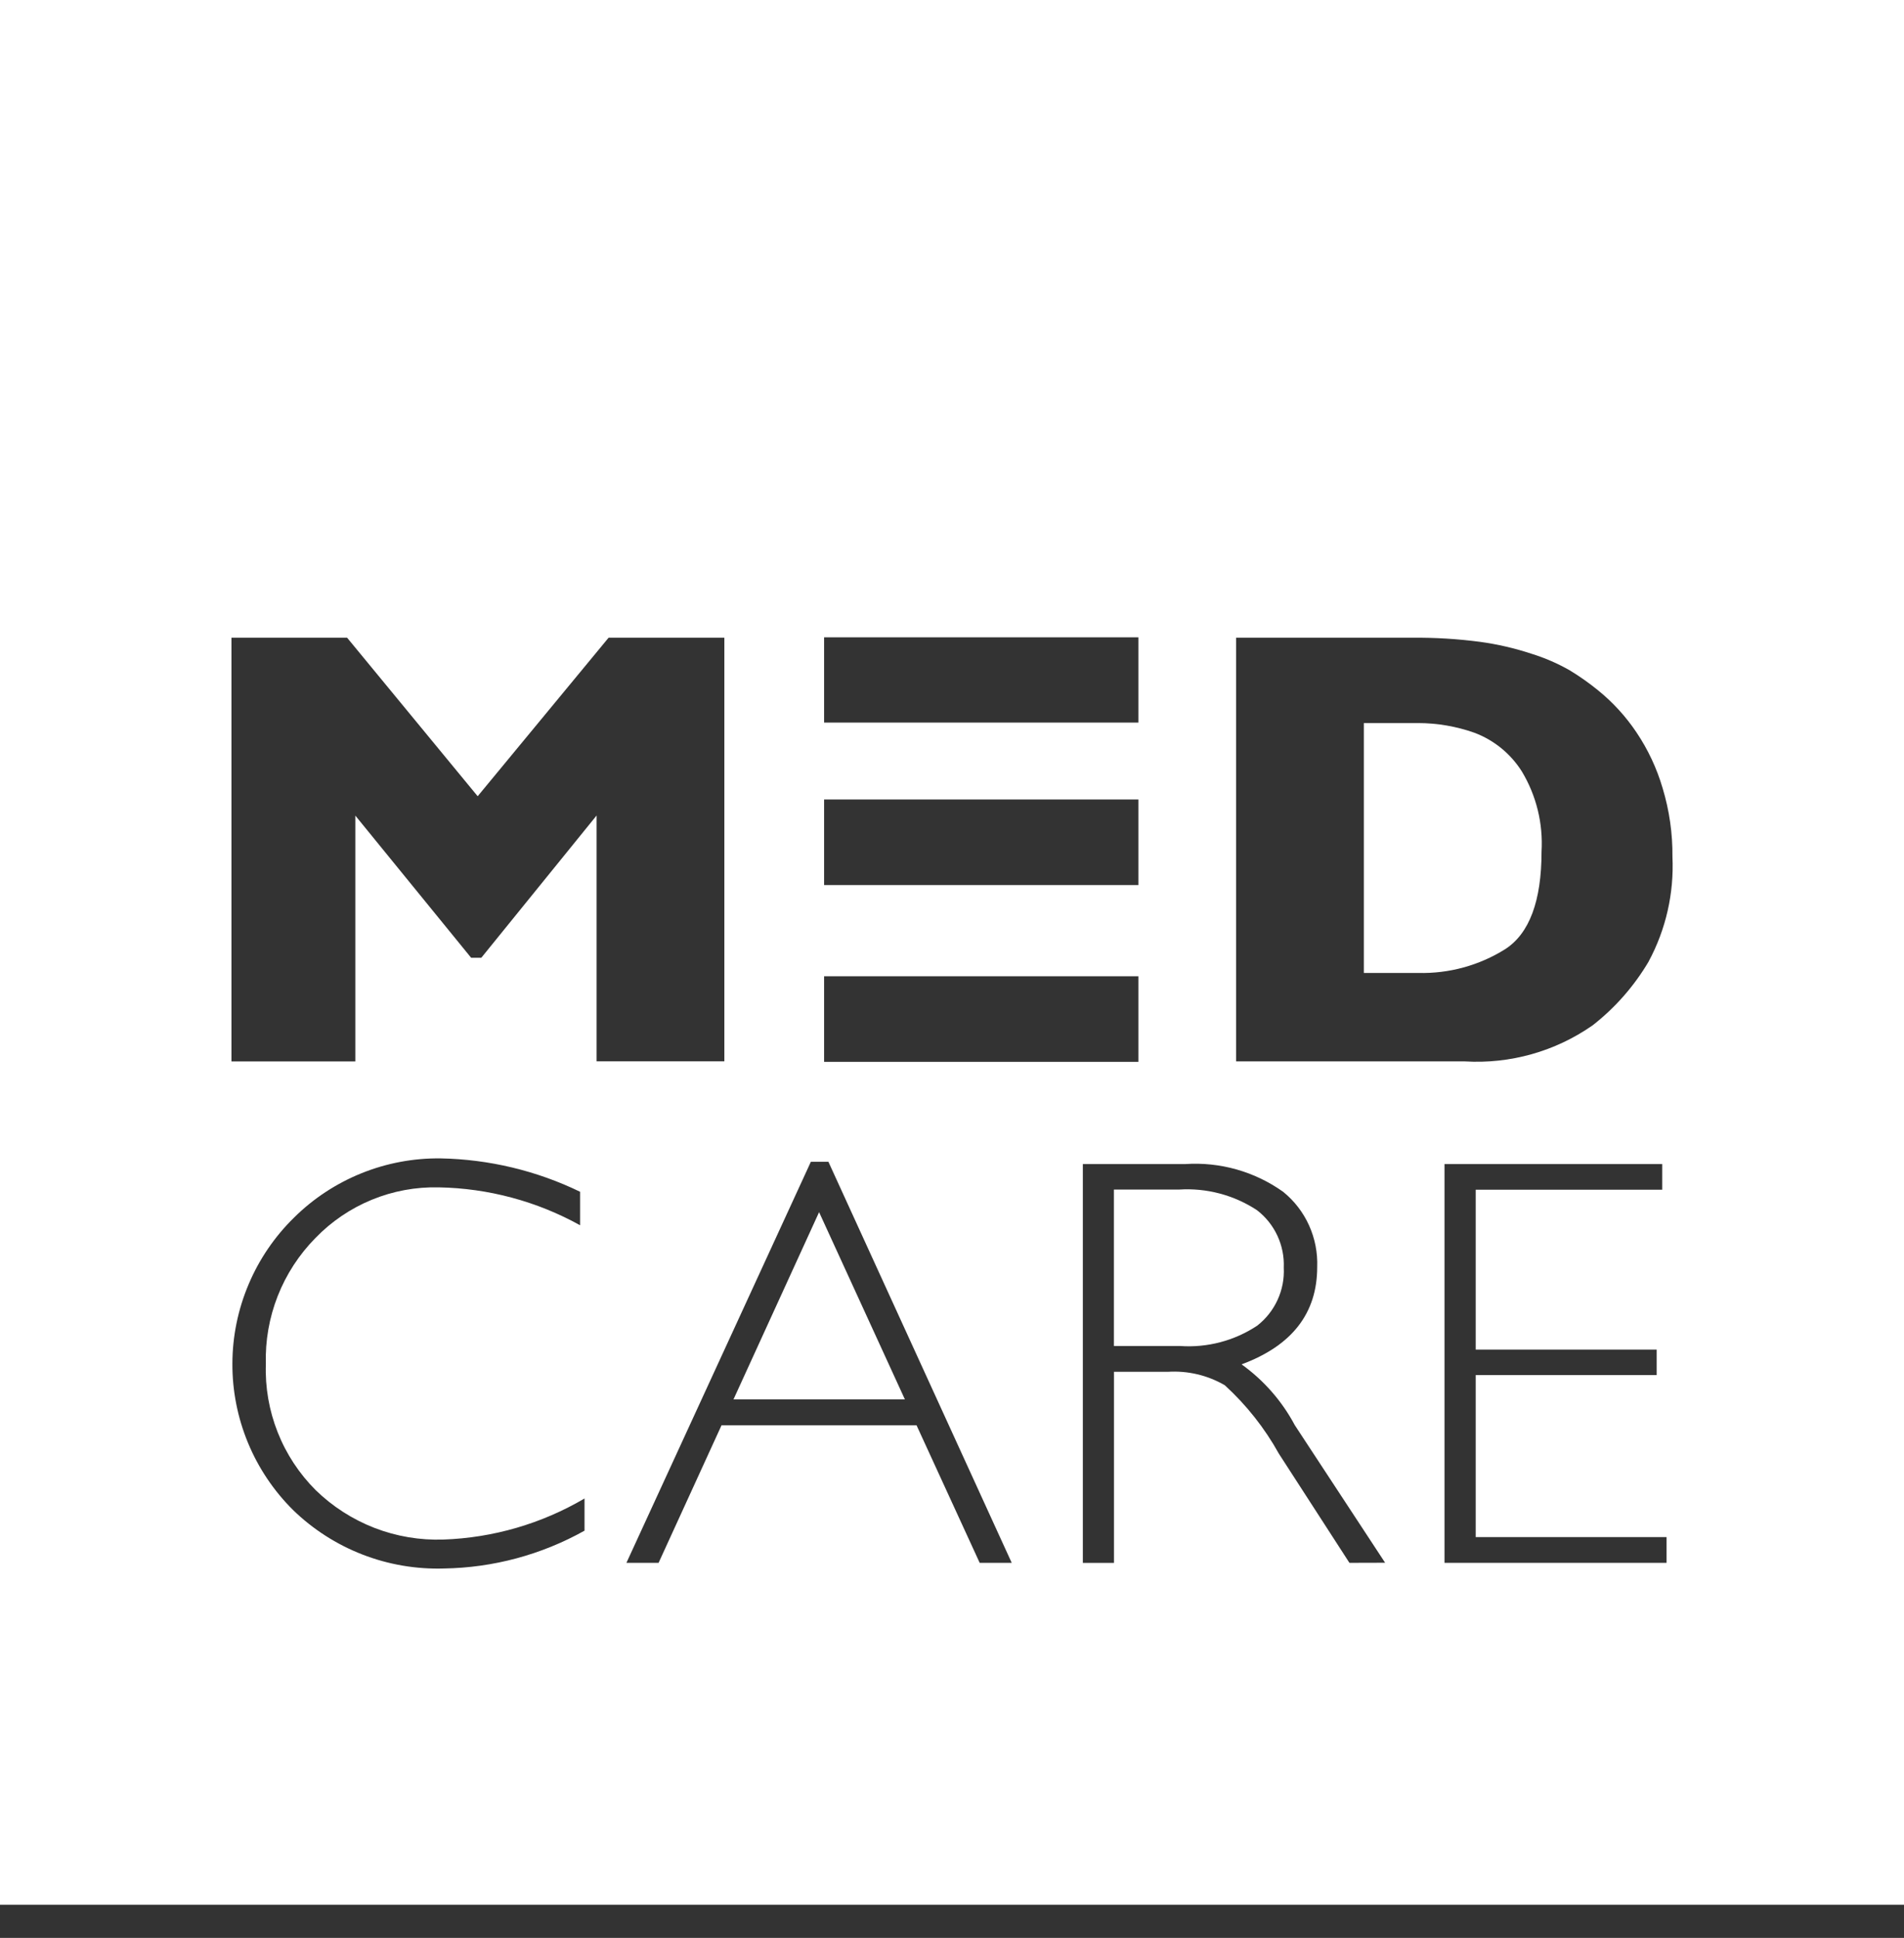 <svg width="57" height="58" viewBox="0 0 57 58" fill="none" xmlns="http://www.w3.org/2000/svg">
<rect x="0" y="0" width="57" height="58" fill="#333333" stroke="none"/>
<path d="M44.143 21.932C43.602 21.741 43.033 21.642 42.459 21.641H40.829V29.12H42.459C43.375 29.143 44.278 28.897 45.056 28.411C45.786 27.944 46.149 26.963 46.149 25.491C46.199 24.649 45.994 23.811 45.559 23.088C45.225 22.559 44.728 22.153 44.143 21.932" fill="white"/>
<path d="M21.958 41.884H27.09L24.521 36.279L21.958 41.884Z" fill="white"/>
<path d="M38.432 37.941C38.446 37.61 38.38 37.281 38.24 36.981C38.1 36.681 37.89 36.419 37.627 36.218C36.937 35.766 36.119 35.55 35.296 35.603H33.347V40.285H35.329C36.144 40.342 36.955 40.128 37.636 39.677C37.898 39.473 38.108 39.208 38.246 38.906C38.385 38.604 38.449 38.273 38.432 37.941Z" fill="white"/>
<path d="M0 57.007H57V0H0V57.007ZM24.671 19.075H34.08V21.627H24.671V19.075ZM24.671 23.928H34.08V26.489H24.671V23.928ZM24.671 29.219H34.08V31.78H24.671V29.219ZM17.499 45.812C16.21 46.533 14.762 46.922 13.286 46.944C12.454 46.969 11.626 46.827 10.85 46.526C10.074 46.225 9.366 45.77 8.769 45.19C8.192 44.616 7.734 43.933 7.423 43.181C7.112 42.428 6.953 41.622 6.957 40.807C6.96 39.993 7.125 39.188 7.443 38.438C7.76 37.688 8.223 37.009 8.805 36.44C9.383 35.868 10.069 35.418 10.823 35.114C11.577 34.81 12.384 34.659 13.196 34.67C14.642 34.698 16.065 35.038 17.366 35.669V36.671C16.07 35.953 14.616 35.563 13.134 35.537C12.448 35.521 11.765 35.647 11.13 35.908C10.495 36.169 9.92 36.559 9.443 37.053C8.954 37.549 8.57 38.139 8.315 38.787C8.06 39.435 7.938 40.129 7.959 40.825C7.935 41.523 8.056 42.218 8.313 42.867C8.569 43.516 8.957 44.106 9.451 44.599C9.956 45.091 10.555 45.475 11.212 45.73C11.869 45.984 12.571 46.102 13.275 46.078C14.763 46.026 16.215 45.604 17.499 44.849V45.812ZM14.409 28.665H14.104L10.638 24.411V31.768H6.929V19.087H10.392L14.3 23.831L18.219 19.087H21.685V31.765H17.86V24.408L14.409 28.665ZM29.329 46.775L27.438 42.657H21.601L19.716 46.775H18.753L24.275 34.771H24.8L30.288 46.775H29.329ZM40.398 46.775L38.285 43.507C37.86 42.741 37.313 42.05 36.666 41.459C36.151 41.16 35.559 41.02 34.964 41.057H33.349V46.776H32.417V34.84H35.482C36.527 34.77 37.564 35.064 38.416 35.672C38.749 35.942 39.014 36.286 39.19 36.677C39.366 37.067 39.449 37.493 39.433 37.922C39.433 39.305 38.678 40.276 37.169 40.835C37.833 41.31 38.378 41.933 38.762 42.654L41.466 46.772L40.398 46.775ZM49.892 46.775H43.244V34.84H49.762V35.607H44.178V40.393H49.596V41.156H44.178V46.005H49.892L49.892 46.775ZM49.354 28.781C48.919 29.517 48.349 30.166 47.674 30.691C46.557 31.469 45.211 31.848 43.853 31.767H37.006V19.087H42.278C42.959 19.08 43.64 19.122 44.315 19.211C44.834 19.282 45.346 19.401 45.844 19.565C46.245 19.689 46.631 19.856 46.995 20.064C47.294 20.245 47.579 20.447 47.85 20.668C48.291 21.027 48.676 21.449 48.992 21.921C49.336 22.433 49.599 22.994 49.773 23.586C49.975 24.253 50.075 24.947 50.068 25.644C50.118 26.733 49.873 27.815 49.356 28.776" fill="white"/>
</svg>
